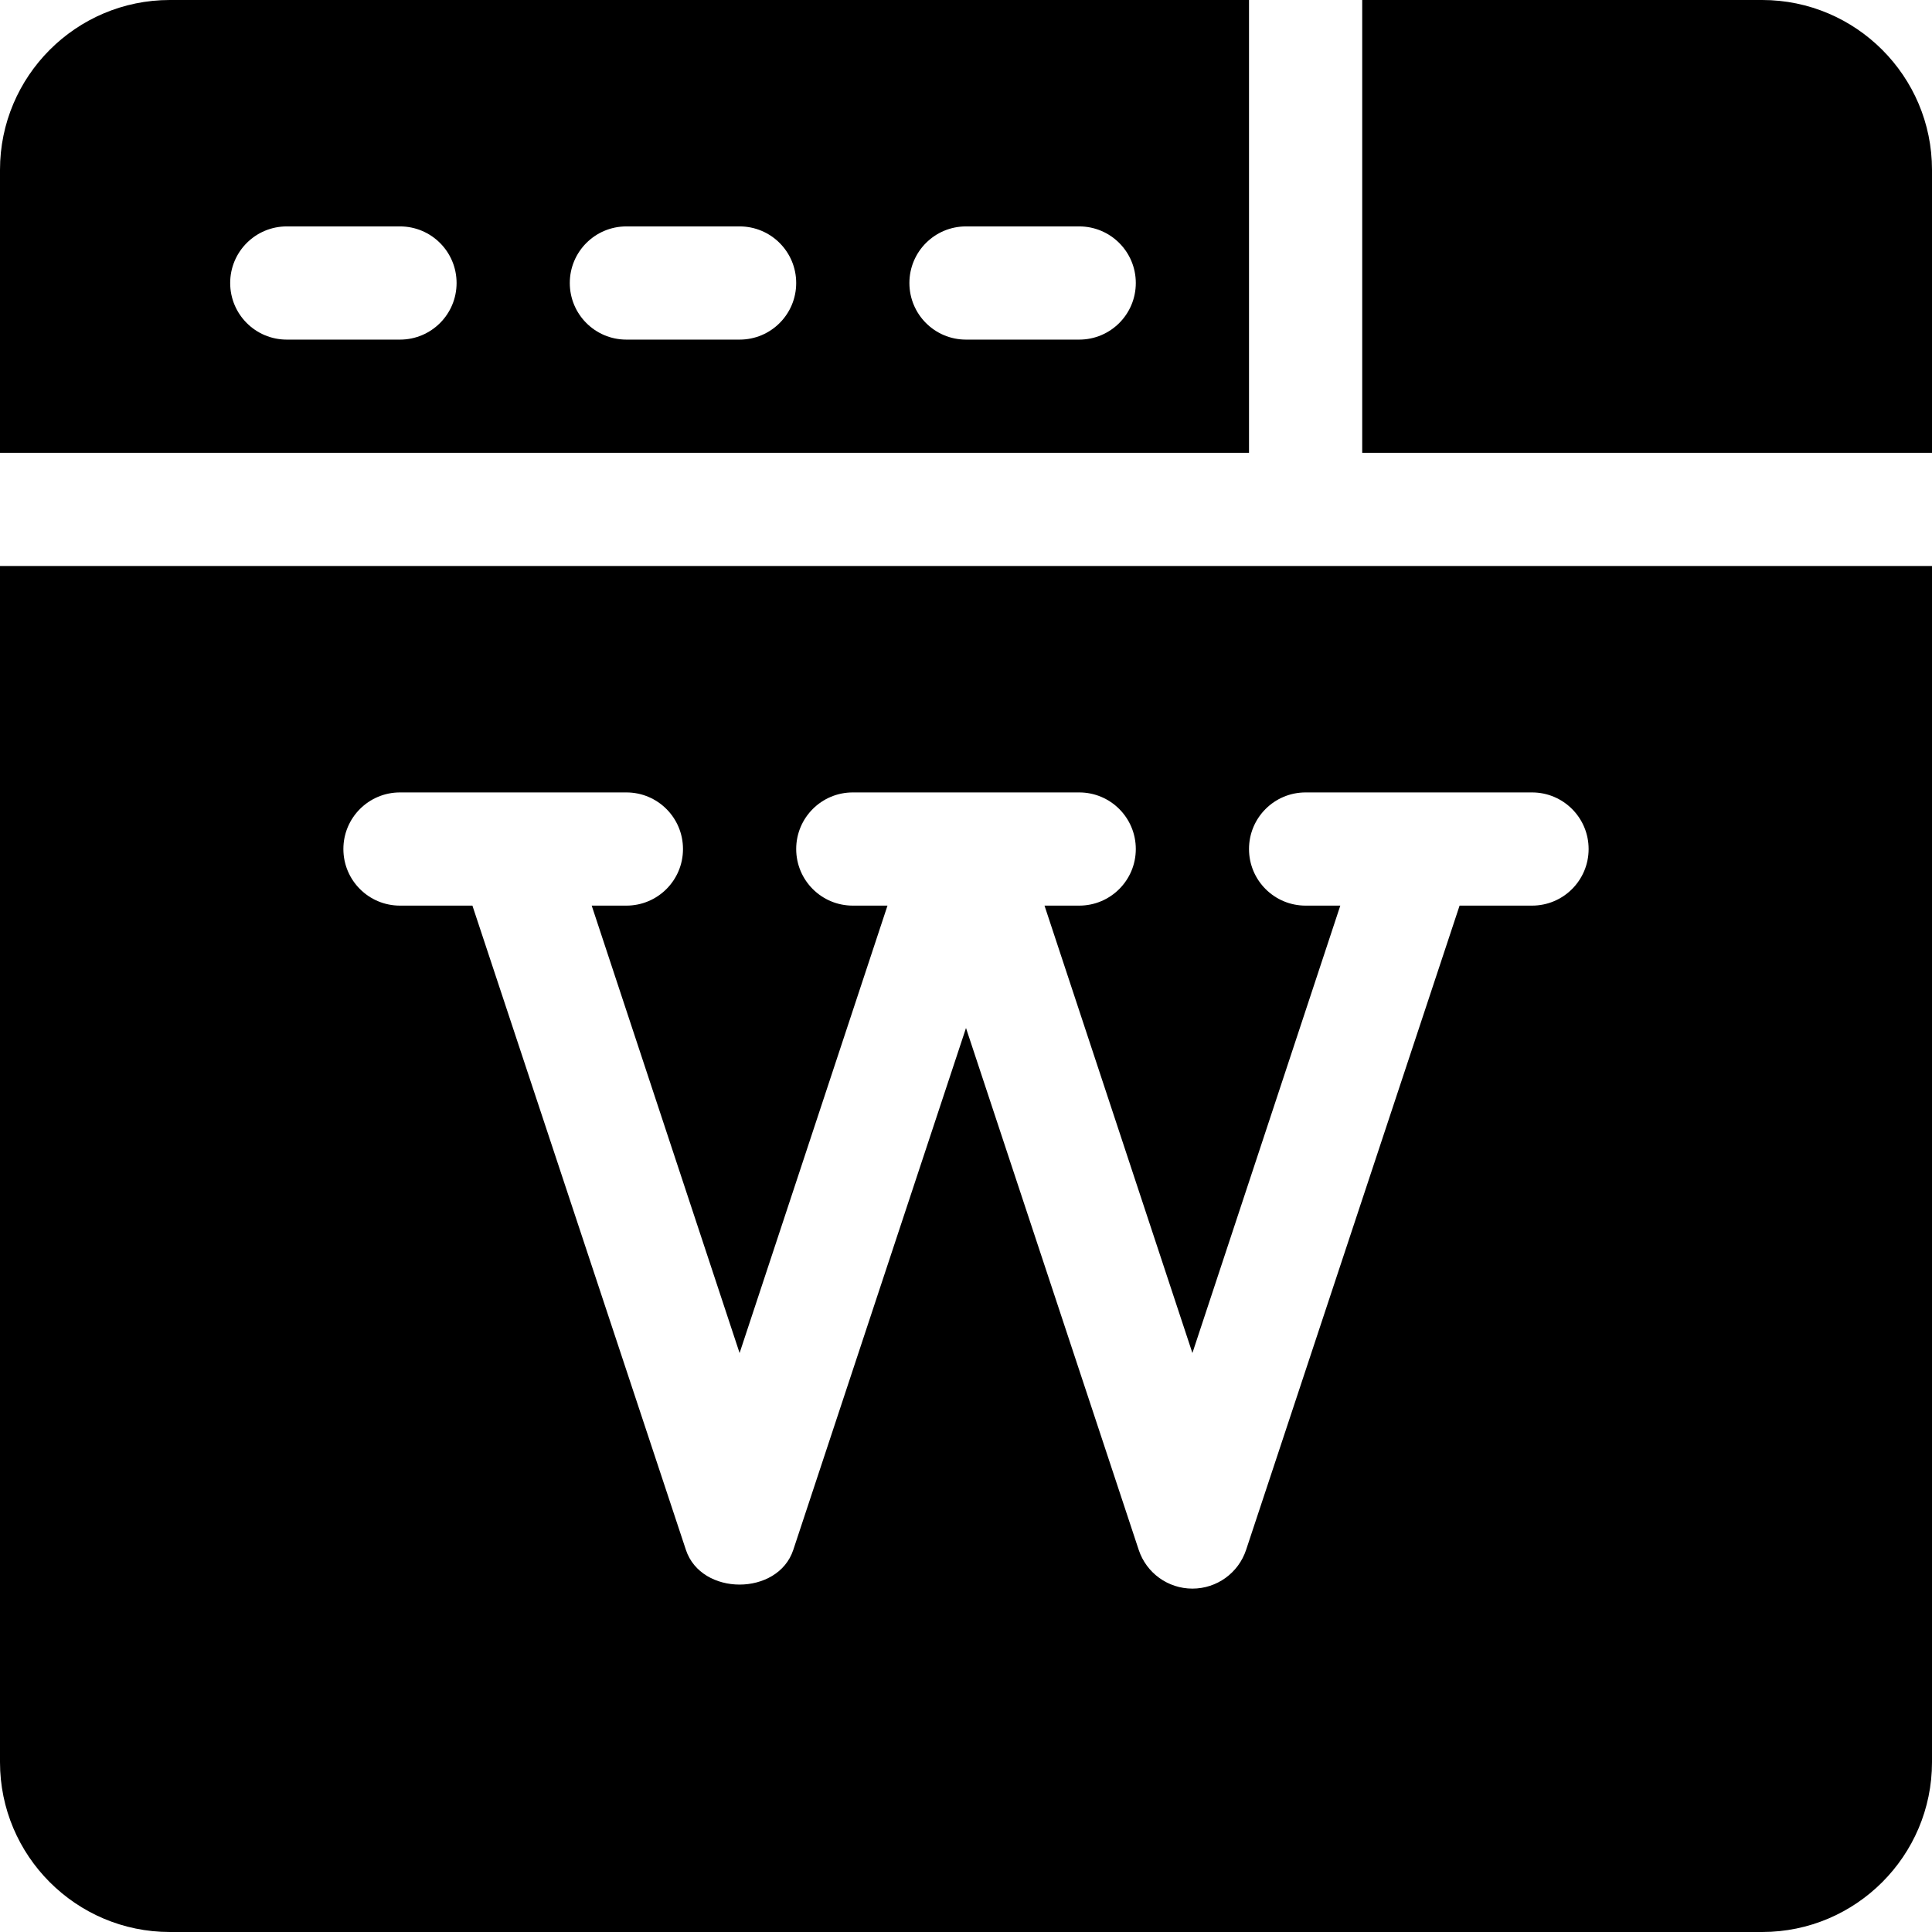 <?xml version="1.0" encoding="iso-8859-1"?>
<!-- Generator: Adobe Illustrator 19.0.0, SVG Export Plug-In . SVG Version: 6.00 Build 0)  -->
<svg version="1.1" id="Capa_1" xmlns="http://www.w3.org/2000/svg" xmlns:xlink="http://www.w3.org/1999/xlink" x="0px" y="0px"
	 viewBox="0 0 512 512" style="enable-background:new 0 0 512 512;" xml:space="preserve">
<g>
	<g>
		<path d="M467,0H361v120h151V45C512,20.186,491.814,0,467,0z"/>
	</g>
</g>
<g>
	<g>
		<path d="M45,0C20.186,0,0,20.186,0,45v75h331V0H45z M106,90H76c-8.291,0-15-6.709-15-15s6.709-15,15-15h30c8.291,0,15,6.709,15,15
			S114.291,90,106,90z M196,90h-30c-8.291,0-15-6.709-15-15s6.709-15,15-15h30c8.291,0,15,6.709,15,15S204.291,90,196,90z M286,90
			h-30c-8.291,0-15-6.709-15-15s6.709-15,15-15h30c8.291,0,15,6.709,15,15S294.291,90,286,90z"/>
	</g>
</g>
<g>
	<g>
		<path d="M0,150v317c0,24.814,20.186,45,45,45h422c24.814,0,45-20.186,45-45V150H0z M406,240h-19.195l-56.581,170.746
			C328.188,416.869,322.46,421,316,421c-6.46,0-12.188-4.131-14.224-10.254L256,272.432l-45.776,138.314
			c-4.072,12.246-24.375,12.246-28.447,0L125.195,240H106c-8.291,0-15-6.709-15-15s6.709-15,15-15h60c8.291,0,15,6.709,15,15
			s-6.709,15-15,15h-9.194L196,358.568L235.194,240H226c-8.291,0-15-6.709-15-15s6.709-15,15-15h60c8.291,0,15,6.709,15,15
			s-6.709,15-15,15h-9.194L316,358.568L355.194,240H346c-8.291,0-15-6.709-15-15s6.709-15,15-15h60c8.291,0,15,6.709,15,15
			S414.291,240,406,240z"/>
	</g>
</g>
<g>
</g>
<g>
</g>
<g>
</g>
<g>
</g>
<g>
</g>
<g>
</g>
<g>
</g>
<g>
</g>
<g>
</g>
<g>
</g>
<g>
</g>
<g>
</g>
<g>
</g>
<g>
</g>
<g>
</g>
</svg>
